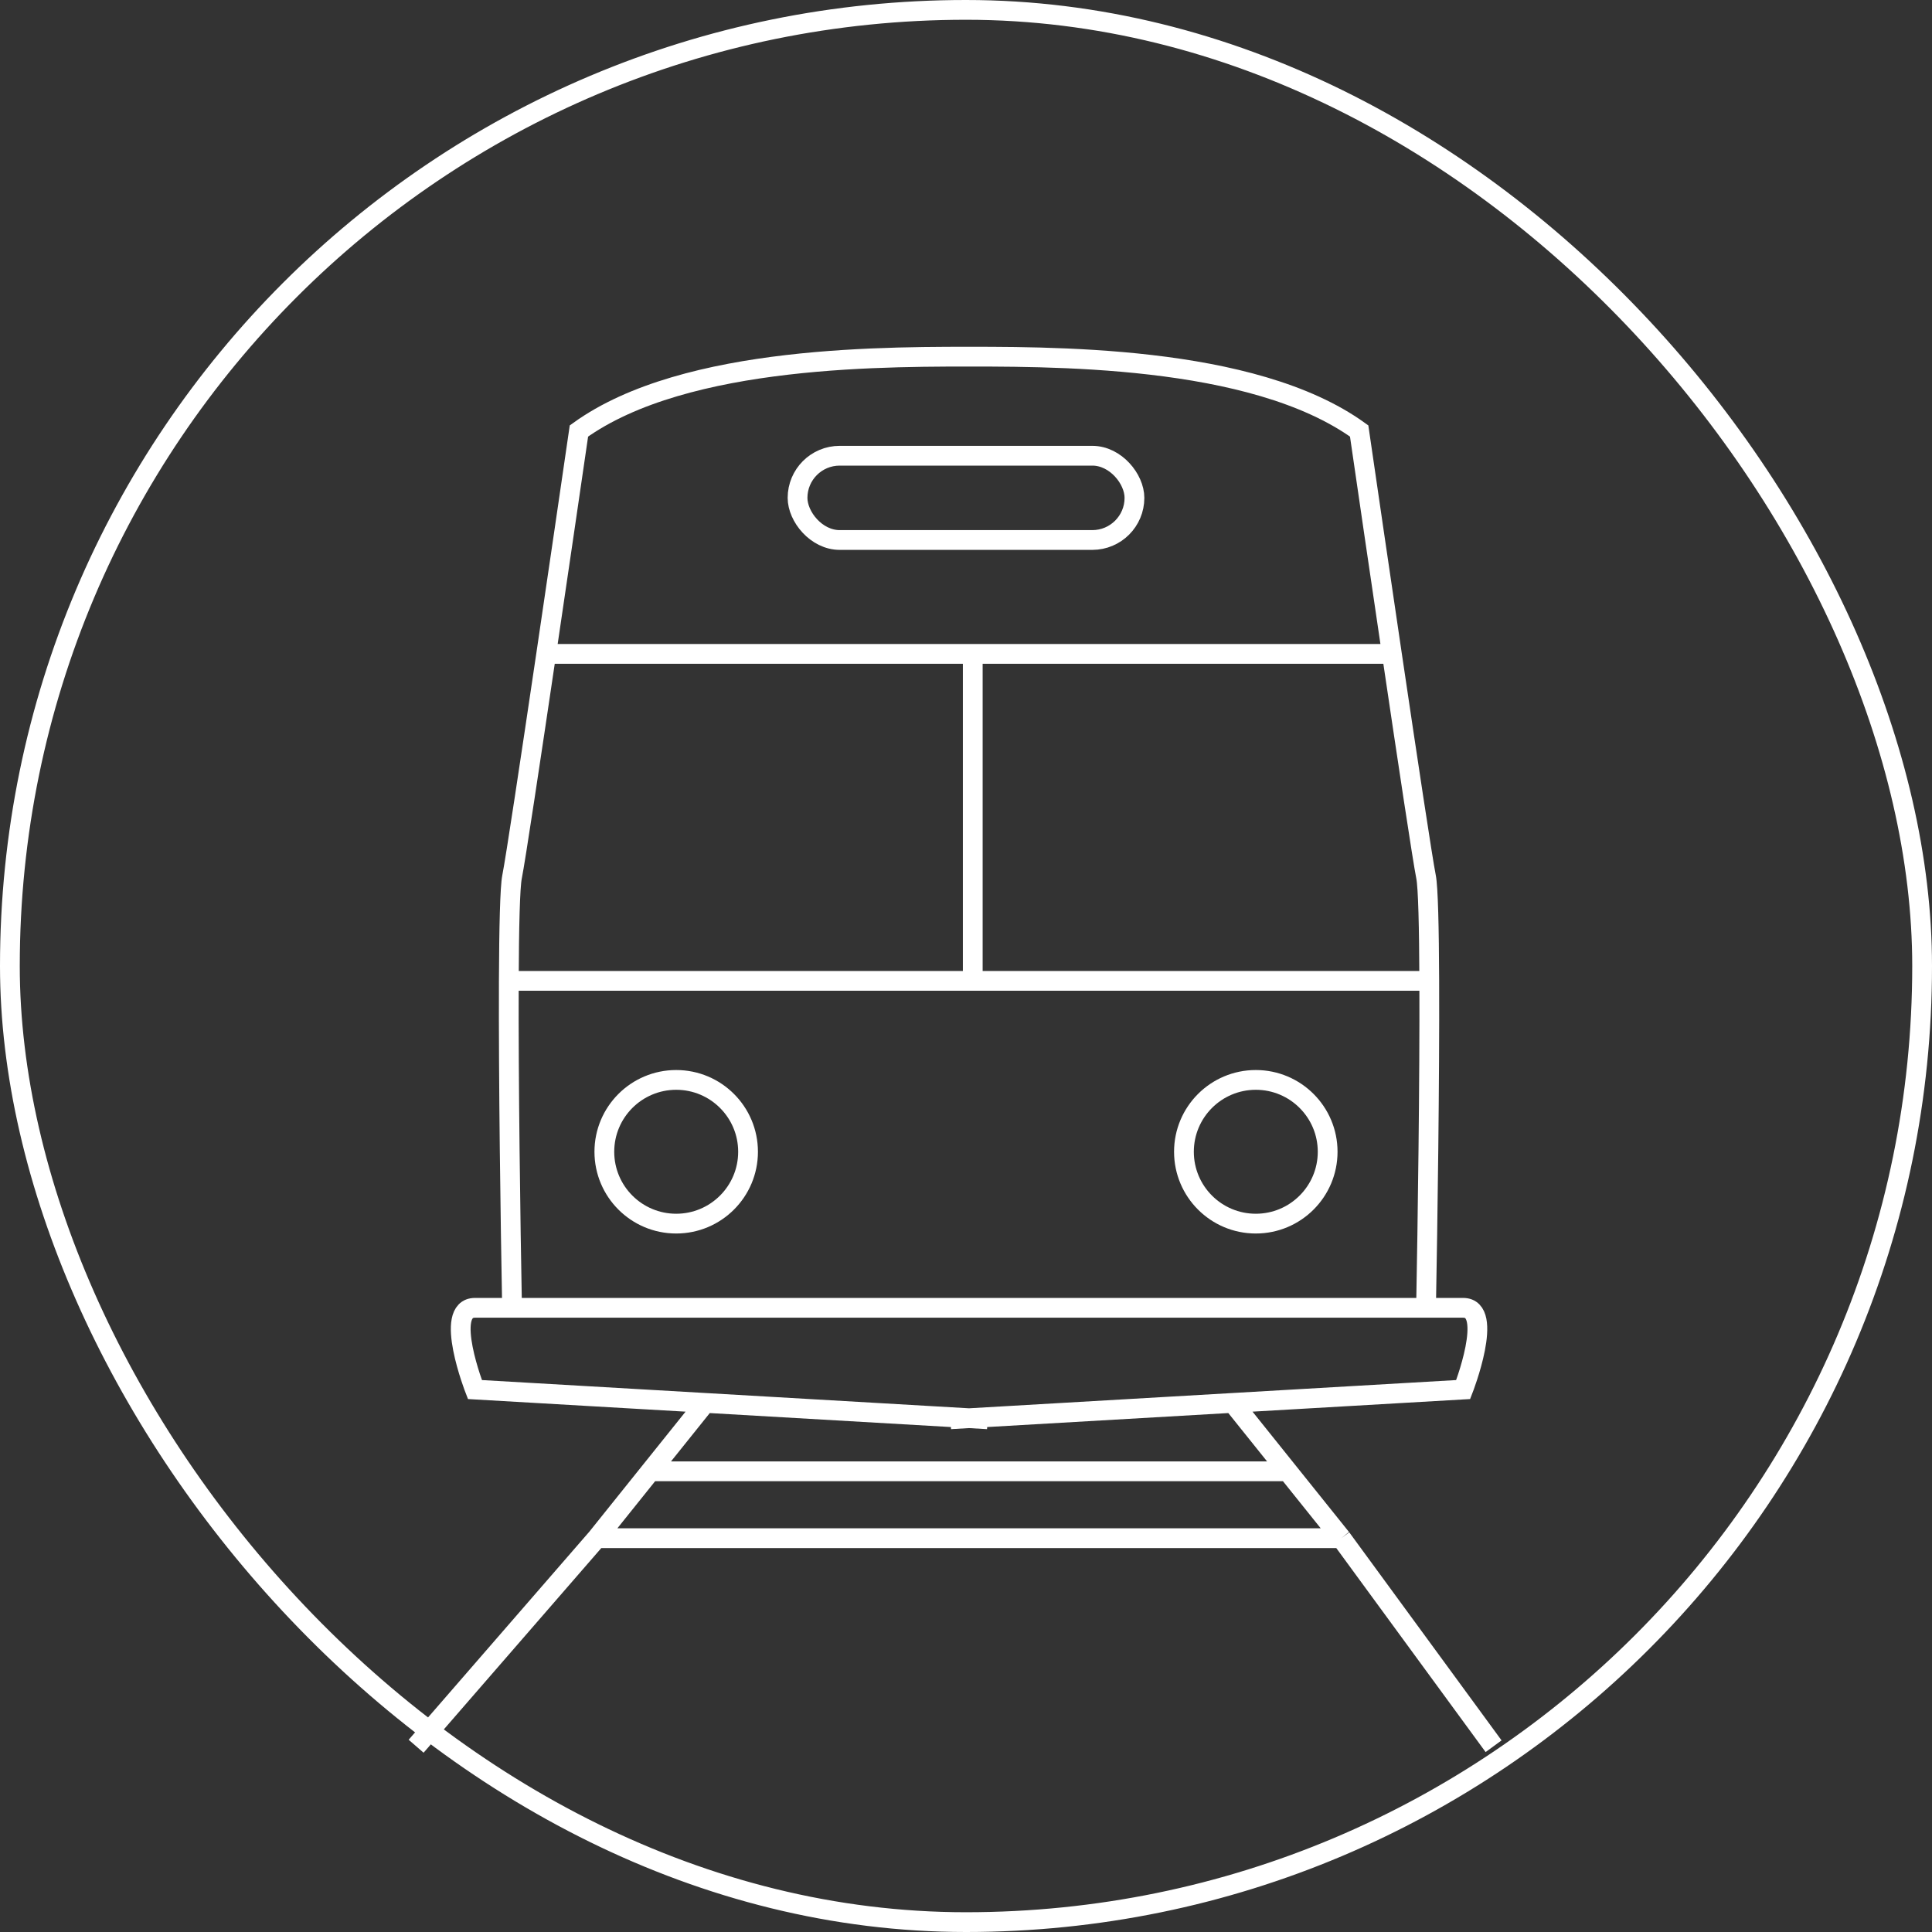 <svg width="130" height="130" viewBox="0 0 130 130" fill="none" xmlns="http://www.w3.org/2000/svg">
<rect x="0" y="0" width="130" height="130" fill="#333333" stroke="none"/>
<path d="M66.455 24C59.955 24 46.155 23.8 38.955 29C38.384 32.922 37.551 38.614 36.754 44M34.455 88C34.455 88 32.955 88 31.955 88C29.807 88 31.955 93.5 31.955 93.5L47.455 94.398M34.455 88H66.455M34.455 88C34.347 82.273 34.211 72.624 34.237 66M47.455 94.398L66.455 95.5M47.455 94.398L43.765 99M43.765 99H66.455M43.765 99L40.157 103.5M40.157 103.5L28 117.5M40.157 103.5H66.455M34.237 66C34.252 62.407 34.314 59.703 34.455 59C34.684 57.856 35.687 51.202 36.754 44M34.237 66H65.455M66.455 66H65.455M36.754 44H65.455V66M63.955 24C70.455 24 84.255 23.8 91.455 29C92.025 32.922 92.858 38.614 93.656 44M95.955 88C95.955 88 97.455 88 98.455 88C100.602 88 98.455 93.5 98.455 93.5L82.955 94.398M95.955 88H63.955M95.955 88C96.063 82.273 96.199 72.624 96.172 66M82.955 94.398L63.955 95.5M82.955 94.398L86.644 99M86.644 99H63.955M86.644 99L90.252 103.5M90.252 103.5L100.5 117.5M90.252 103.5H63.955M96.172 66C96.158 62.407 96.095 59.703 95.955 59C95.726 57.856 94.722 51.202 93.656 44M96.172 66H65.455M63.955 66H65.455M93.656 44H64.955" stroke="white" stroke-width="1.33"/>
<circle cx="45.5" cy="77.5" r="4.835" stroke="white" stroke-width="1.33"/>
<circle cx="84.5" cy="77.5" r="4.835" stroke="white" stroke-width="1.33"/>
<rect x="53.665" y="30.665" width="22.67" height="5.67" rx="2.835" stroke="white" stroke-width="1.33"/>
<rect x="0.665" y="0.665" width="128.67" height="128.67" rx="64.335" stroke="white" stroke-width="1.33"/>
</svg>

